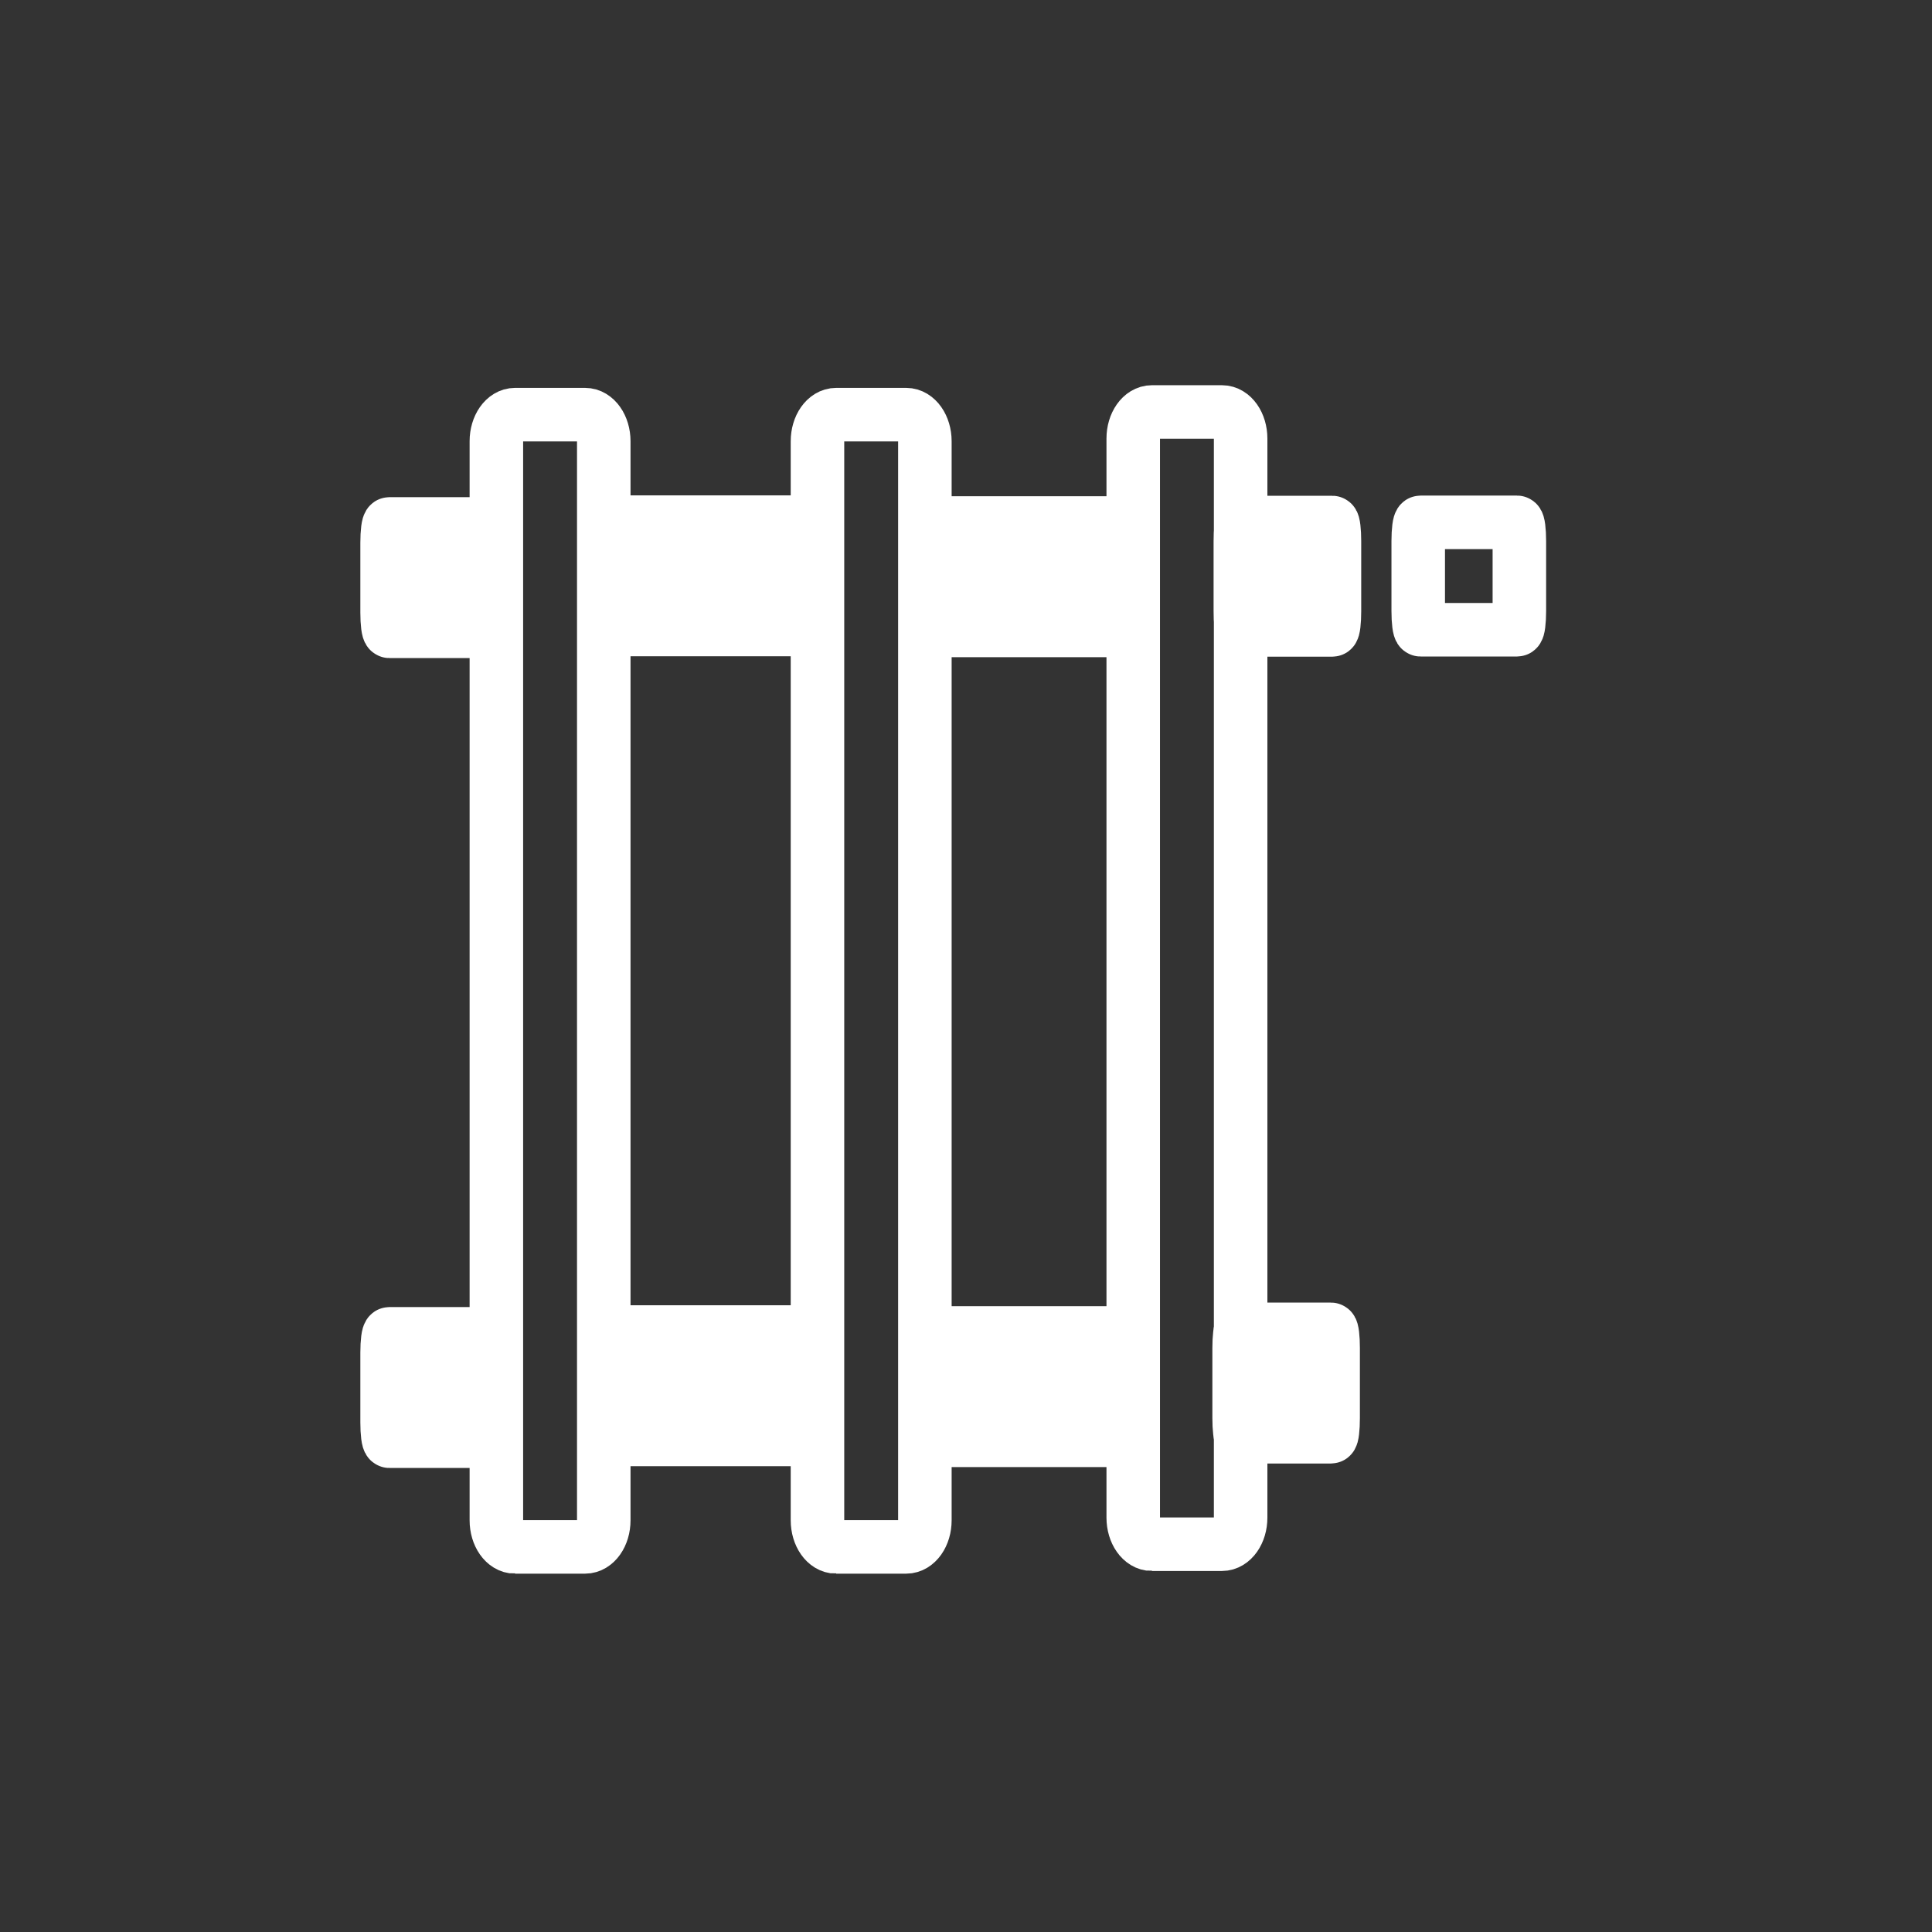 <?xml version="1.0" encoding="iso-8859-1"?>
<!-- Generator: Adobe Illustrator 16.0.0, SVG Export Plug-In . SVG Version: 6.00 Build 0)  -->
<!DOCTYPE svg PUBLIC "-//W3C//DTD SVG 1.1 Tiny//EN" "http://www.w3.org/Graphics/SVG/1.1/DTD/svg11-tiny.dtd">
<svg version="1.1" baseProfile="tiny" id="sani_x5F_heating"
	 xmlns="http://www.w3.org/2000/svg" xmlns:xlink="http://www.w3.org/1999/xlink" x="0px" y="0px" width="361px" height="361px"
	 viewBox="0 0 361 361" xml:space="preserve">
<rect x="0" y="0" width="361" height="361" fill="#333333" stroke="none"/>
<path fill="none" stroke="#FFFFFF" stroke-width="10" stroke-miterlimit="10" d="M215.238,288.544c-1.927,0-3.49-2.225-3.49-4.968
	V81.947c0-2.744,1.563-4.969,3.49-4.969h13.088c1.927,0,3.49,2.225,3.49,4.969v201.628c0,2.744-1.563,4.968-3.49,4.968H215.238z"/>
<path fill="none" stroke="#FFFFFF" stroke-width="10" stroke-miterlimit="10" d="M96.238,289.044c-1.927,0-3.49-2.225-3.49-4.968
	V82.447c0-2.744,1.563-4.969,3.49-4.969h13.088c1.927,0,3.49,2.225,3.49,4.969v201.628c0,2.744-1.563,4.968-3.49,4.968H96.238z"/>
<path fill="none" stroke="#FFFFFF" stroke-width="10" stroke-miterlimit="10" d="M156.238,289.044c-1.927,0-3.49-2.225-3.49-4.968
	V82.447c0-2.744,1.563-4.969,3.49-4.969h13.088c1.927,0,3.49,2.225,3.49,4.969v201.628c0,2.744-1.563,4.968-3.49,4.968H156.238z"/>
<path fill="#FFFFFF" stroke="#FFFFFF" stroke-width="10" stroke-miterlimit="10" d="M91.231,265.805c0,1.927-0.199,3.49-0.444,3.49
	H72.776c-0.246,0-0.444-1.563-0.444-3.49v-13.088c0-1.927,0.199-3.49,0.444-3.49h18.011c0.246,0,0.444,1.563,0.444,3.49V265.805z"/>
<path fill="#FFFFFF" stroke="#FFFFFF" stroke-width="10" stroke-miterlimit="10" d="M151.825,265.472c0,1.927-0.402,3.49-0.896,3.49
	h-36.367c-0.495,0-0.896-1.563-0.896-3.49v-13.088c0-1.927,0.402-3.49,0.896-3.49h36.367c0.495,0,0.896,1.563,0.896,3.49V265.472z"
	/>
<path fill="#FFFFFF" stroke="#FFFFFF" stroke-width="10" stroke-miterlimit="10" d="M211.658,265.639c0,1.927-0.402,3.49-0.896,3.49
	h-36.367c-0.495,0-0.896-1.563-0.896-3.49v-13.088c0-1.927,0.402-3.49,0.896-3.49h36.367c0.495,0,0.896,1.563,0.896,3.49V265.639z"
	/>
<path fill="#FFFFFF" stroke="#FFFFFF" stroke-width="10" stroke-miterlimit="10" d="M231.535,251.884c0-1.927,0.185-3.49,0.412-3.49
	h16.741c0.228,0,0.413,1.563,0.413,3.49v13.088c0,1.927-0.185,3.49-0.413,3.49h-16.741c-0.228,0-0.412-1.563-0.412-3.49V251.884z"/>
<path fill="#FFFFFF" stroke="#FFFFFF" stroke-width="10" stroke-miterlimit="10" d="M91.231,114.472c0,1.927-0.199,3.49-0.444,3.49
	H72.776c-0.246,0-0.444-1.563-0.444-3.49v-13.088c0-1.927,0.199-3.49,0.444-3.49h18.011c0.246,0,0.444,1.563,0.444,3.49V114.472z"/>
<path fill="#FFFFFF" stroke="#FFFFFF" stroke-width="10" stroke-miterlimit="10" d="M151.825,114.139c0,1.927-0.402,3.49-0.896,3.49
	h-36.367c-0.495,0-0.896-1.563-0.896-3.49v-13.088c0-1.927,0.402-3.49,0.896-3.49h36.367c0.495,0,0.896,1.563,0.896,3.49V114.139z"
	/>
<path fill="#FFFFFF" stroke="#FFFFFF" stroke-width="10" stroke-miterlimit="10" d="M211.658,114.305c0,1.927-0.402,3.49-0.896,3.49
	h-36.367c-0.495,0-0.896-1.563-0.896-3.49v-13.088c0-1.927,0.402-3.49,0.896-3.49h36.367c0.495,0,0.896,1.563,0.896,3.49V114.305z"
	/>
<path fill="none" stroke="#FFFFFF" stroke-width="10" stroke-miterlimit="10" d="M283.898,114.18c0,1.927-0.199,3.49-0.444,3.49
	h-18.011c-0.246,0-0.444-1.563-0.444-3.49v-13.088c0-1.927,0.199-3.49,0.444-3.49h18.011c0.246,0,0.444,1.563,0.444,3.49V114.18z"/>
<path fill="#FFFFFF" stroke="#FFFFFF" stroke-width="10" stroke-miterlimit="10" d="M231.782,101.126c0-1.927,0.185-3.49,0.412-3.49
	h16.741c0.228,0,0.413,1.563,0.413,3.49v13.088c0,1.927-0.185,3.49-0.413,3.49h-16.741c-0.228,0-0.412-1.563-0.412-3.49V101.126z"/>
</svg>
